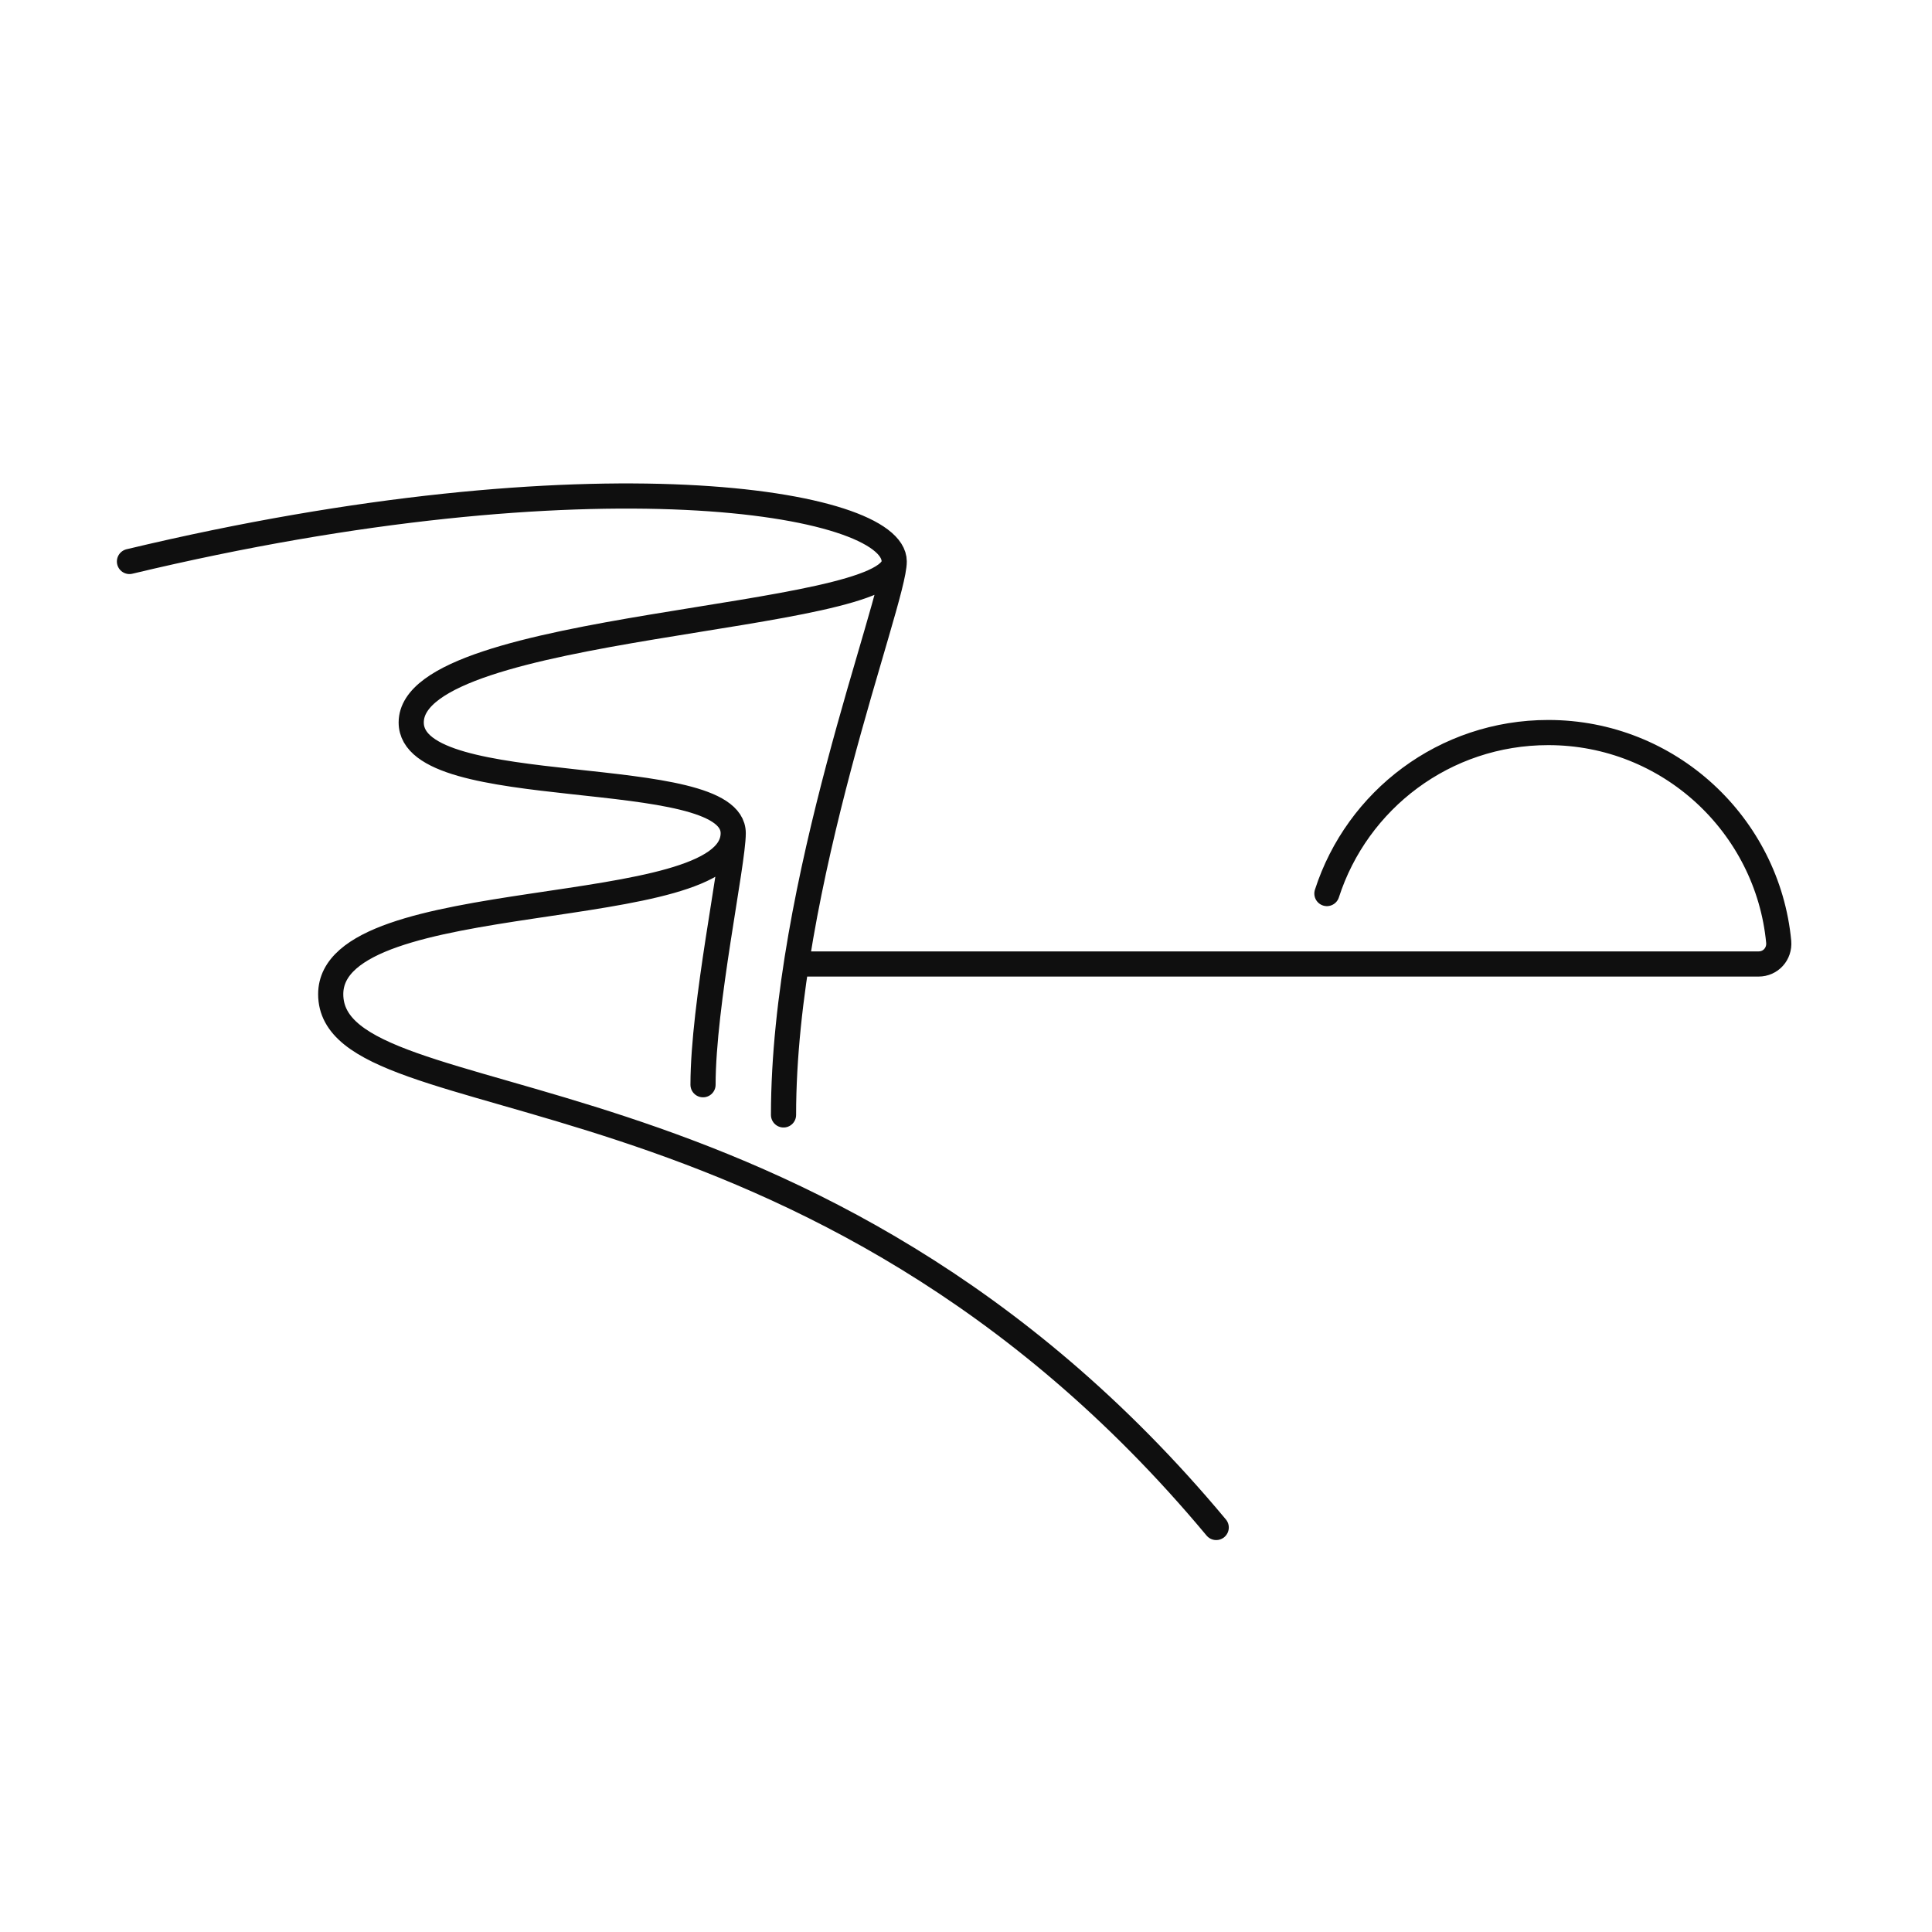 <svg width="192" height="192" viewBox="0 0 192 192" fill="none" xmlns="http://www.w3.org/2000/svg">
<path d="M120.866 151.8C80.866 103.8 32.866 111.8 32.866 98.8C32.866 87.8 72.866 91.8 72.866 82.8M72.866 82.8C72.866 75.8 40.866 79.8 40.866 71.8C40.866 61.8 88.866 61.8 88.866 55.8M72.866 82.8C72.866 85.8 69.866 99.8 69.866 107.8M88.866 55.8C88.866 49.8 58.866 44.8 12.866 55.8M88.866 55.8C88.866 59.8 77.866 87.8 77.866 110.8M131.866 88.8C134.866 79.5 143.566 72.8 153.866 72.8C165.866 72.8 175.666 82 176.766 93.6C176.866 94.8 175.966 95.8 174.766 95.8H79.866" stroke="#0F0F0F" stroke-width="2.5" stroke-miterlimit="10" stroke-linecap="round" stroke-linejoin="round"/>
</svg>
